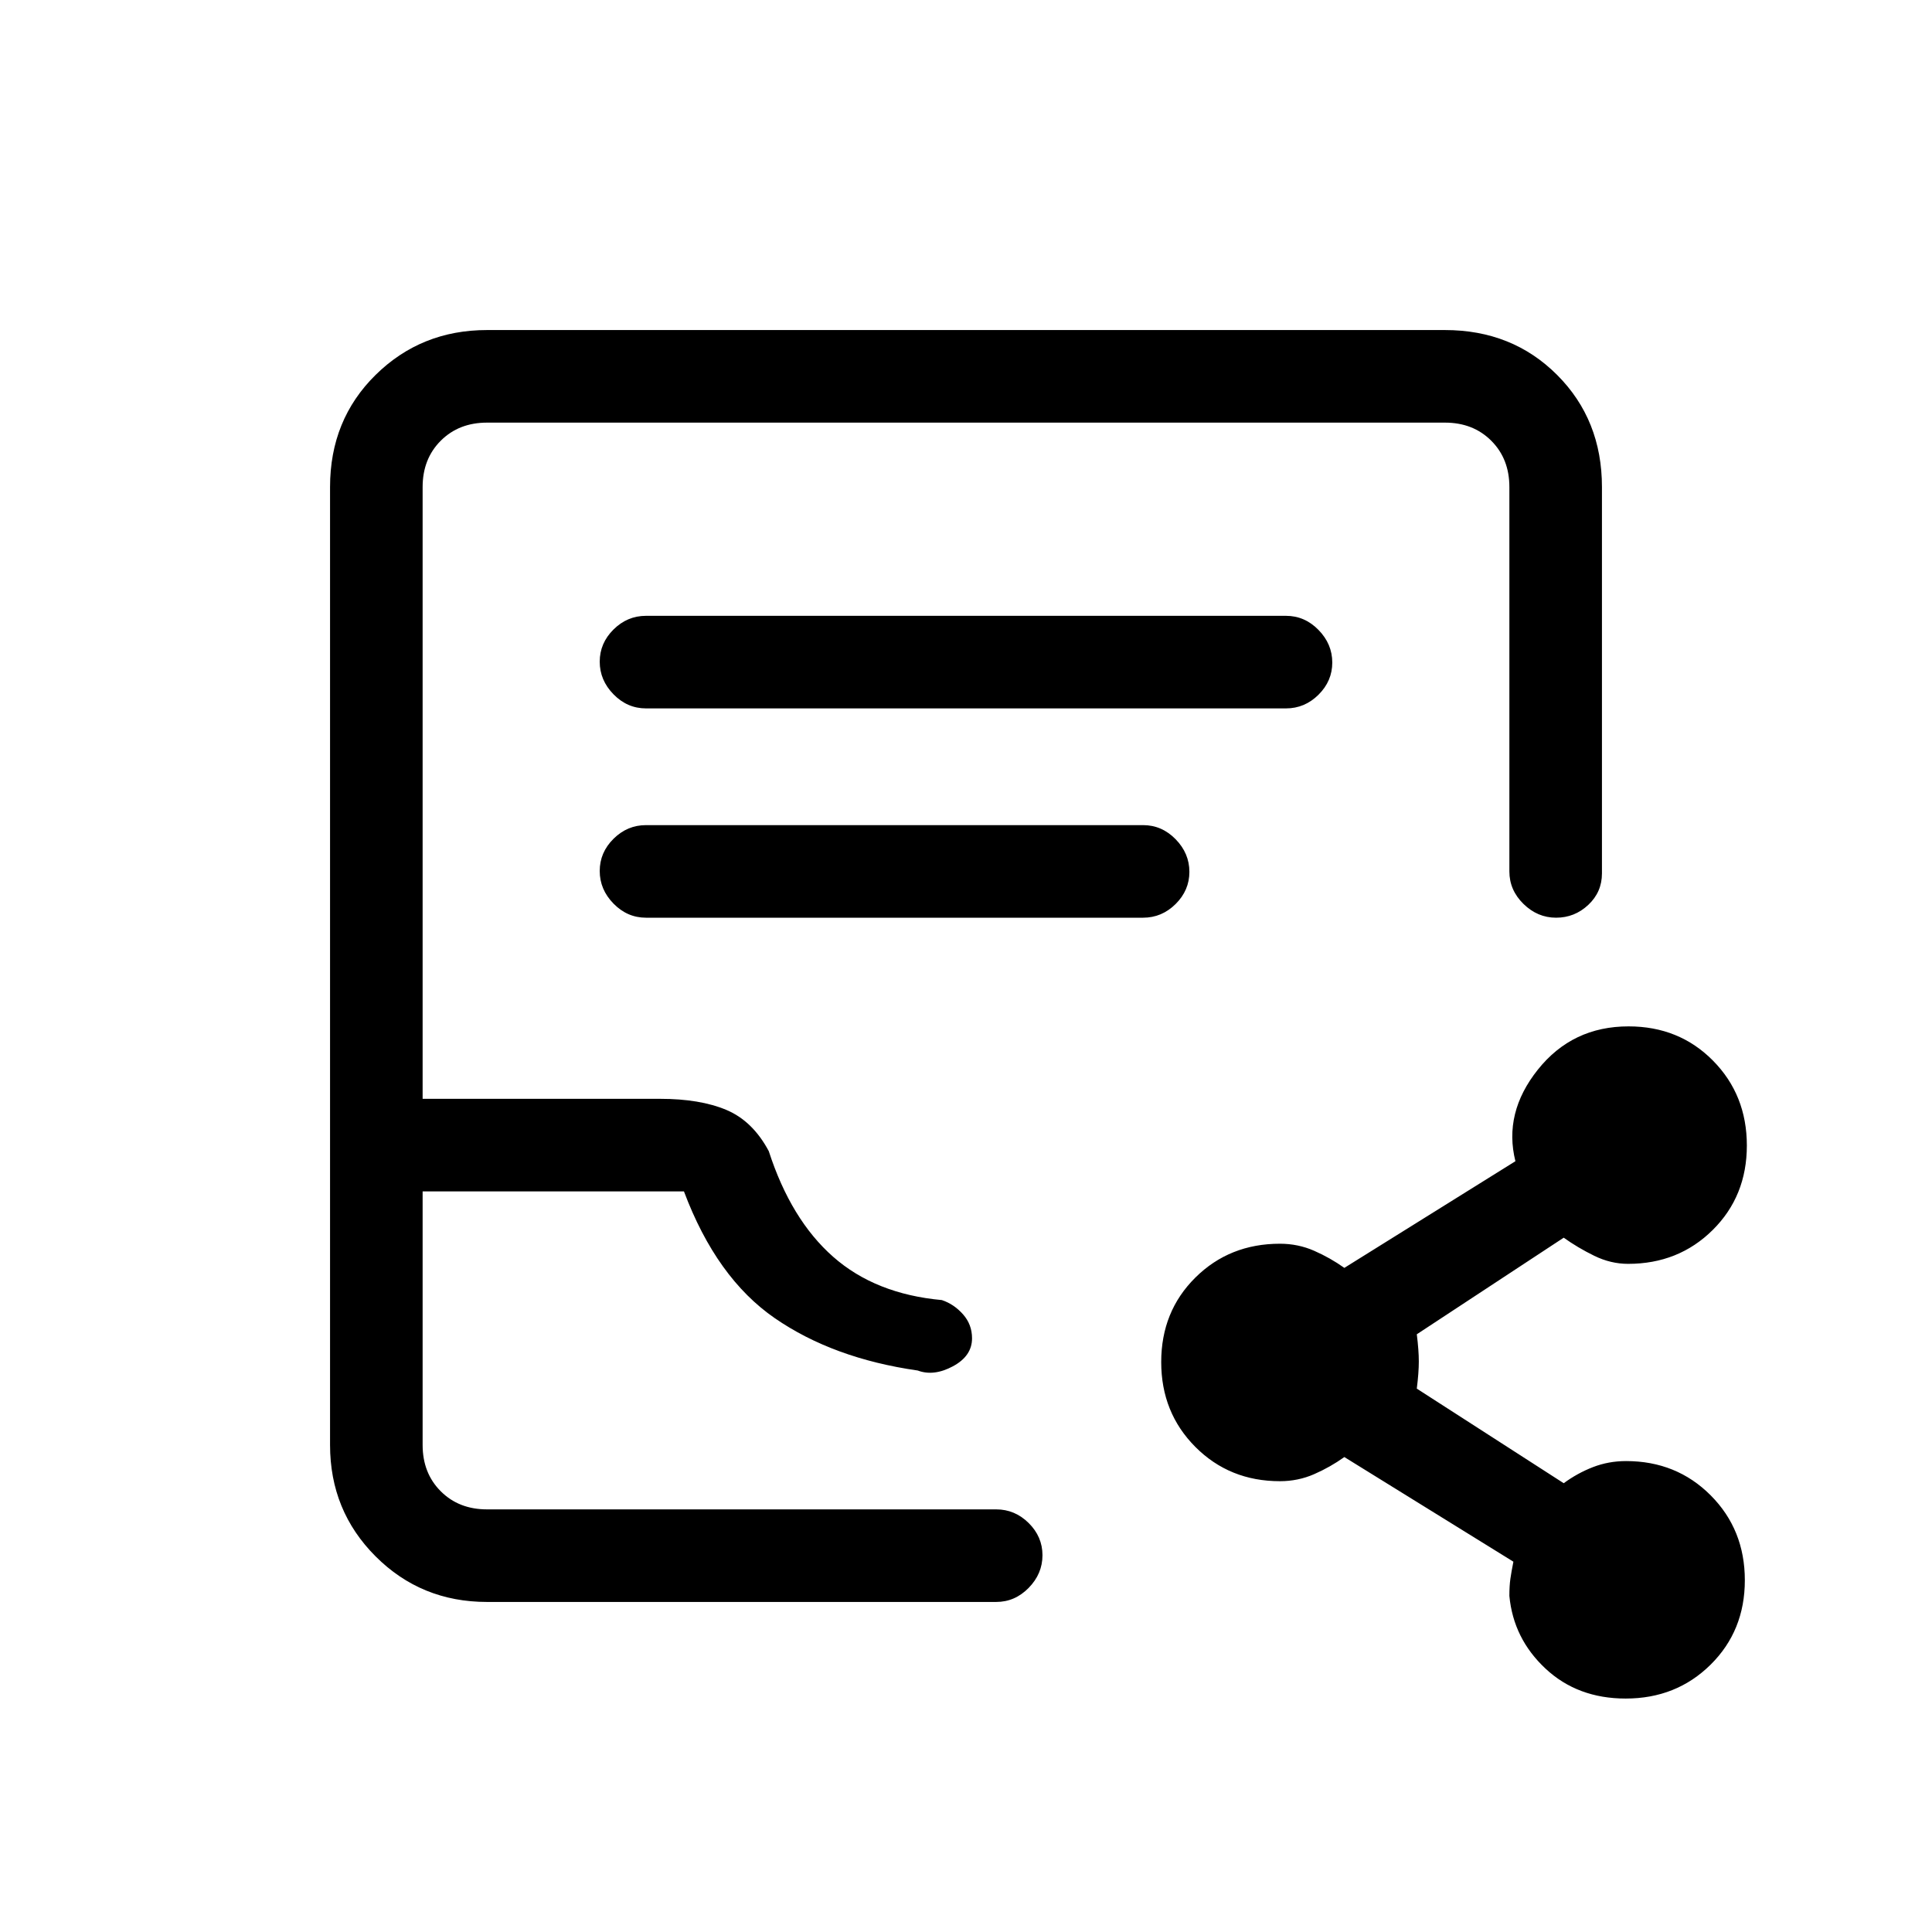 <svg xmlns="http://www.w3.org/2000/svg" height="20" viewBox="0 -960 960 960" width="20"><path d="M242-164q-32.73 0-55.36-22.64Q164-209.27 164-242v-476q0-33.42 22.64-55.71Q209.27-796 242-796h476q33.42 0 55.71 22.29T796-718v192q0 9.26-6.79 15.63-6.79 6.37-16 6.37T757-510.85q-7-6.85-7-16.15v-191q0-14-9-23t-23-9H242q-14 0-23 9t-9 23v304h118q19.8 0 32.9 5.5Q374-403 382-388q11 34 32 52.5t54 21.5q6 2 10.5 7.06T483-295q0 8.8-9.5 13.9T456-279q-42-6-71-26t-45.15-63H210v126q0 14 9 23t23 9h253q9.3 0 16.15 6.79 6.85 6.79 6.85 16T511.15-171q-6.85 7-16.15 7H242Zm0-46h-32 281-249Zm79-398h318q9.3 0 16.15-6.79 6.85-6.79 6.85-16T655.15-647q-6.85-7-16.15-7H321q-9.3 0-16.15 6.79-6.85 6.79-6.85 16t6.85 16.21q6.85 7 16.15 7Zm0 104h247q9.3 0 16.15-6.79 6.85-6.79 6.85-16T584.15-543q-6.85-7-16.15-7H321q-9.3 0-16.15 6.79-6.85 6.79-6.85 16t6.85 16.21q6.85 7 16.15 7Zm486.79 388q-23.91 0-39.85-14.89Q752-145.78 750-167q0-5 .5-8.5t1.5-8.5l-84-52q-7 5-15 8.5t-17 3.5q-25.06 0-42.03-17.03Q577-258.06 577-283.21t16.97-41.97Q610.94-342 636-342q9 0 16.98 3.5T668-330l85-53q-6-24 11.15-45.5t45.06-21.5q25.15 0 41.97 17.03T868-390.79q0 25.15-16.97 41.97T809-332q-8.63 0-16.82-4-8.18-4-15.18-9l-73 48q1 8 1 13.5t-1 13.5l73 47q6.8-5 14.54-8 7.74-3 16.46-3 25.06 0 42.03 17.03Q867-199.94 867-174.79t-17.03 41.97Q832.94-116 807.79-116Z"/></svg>